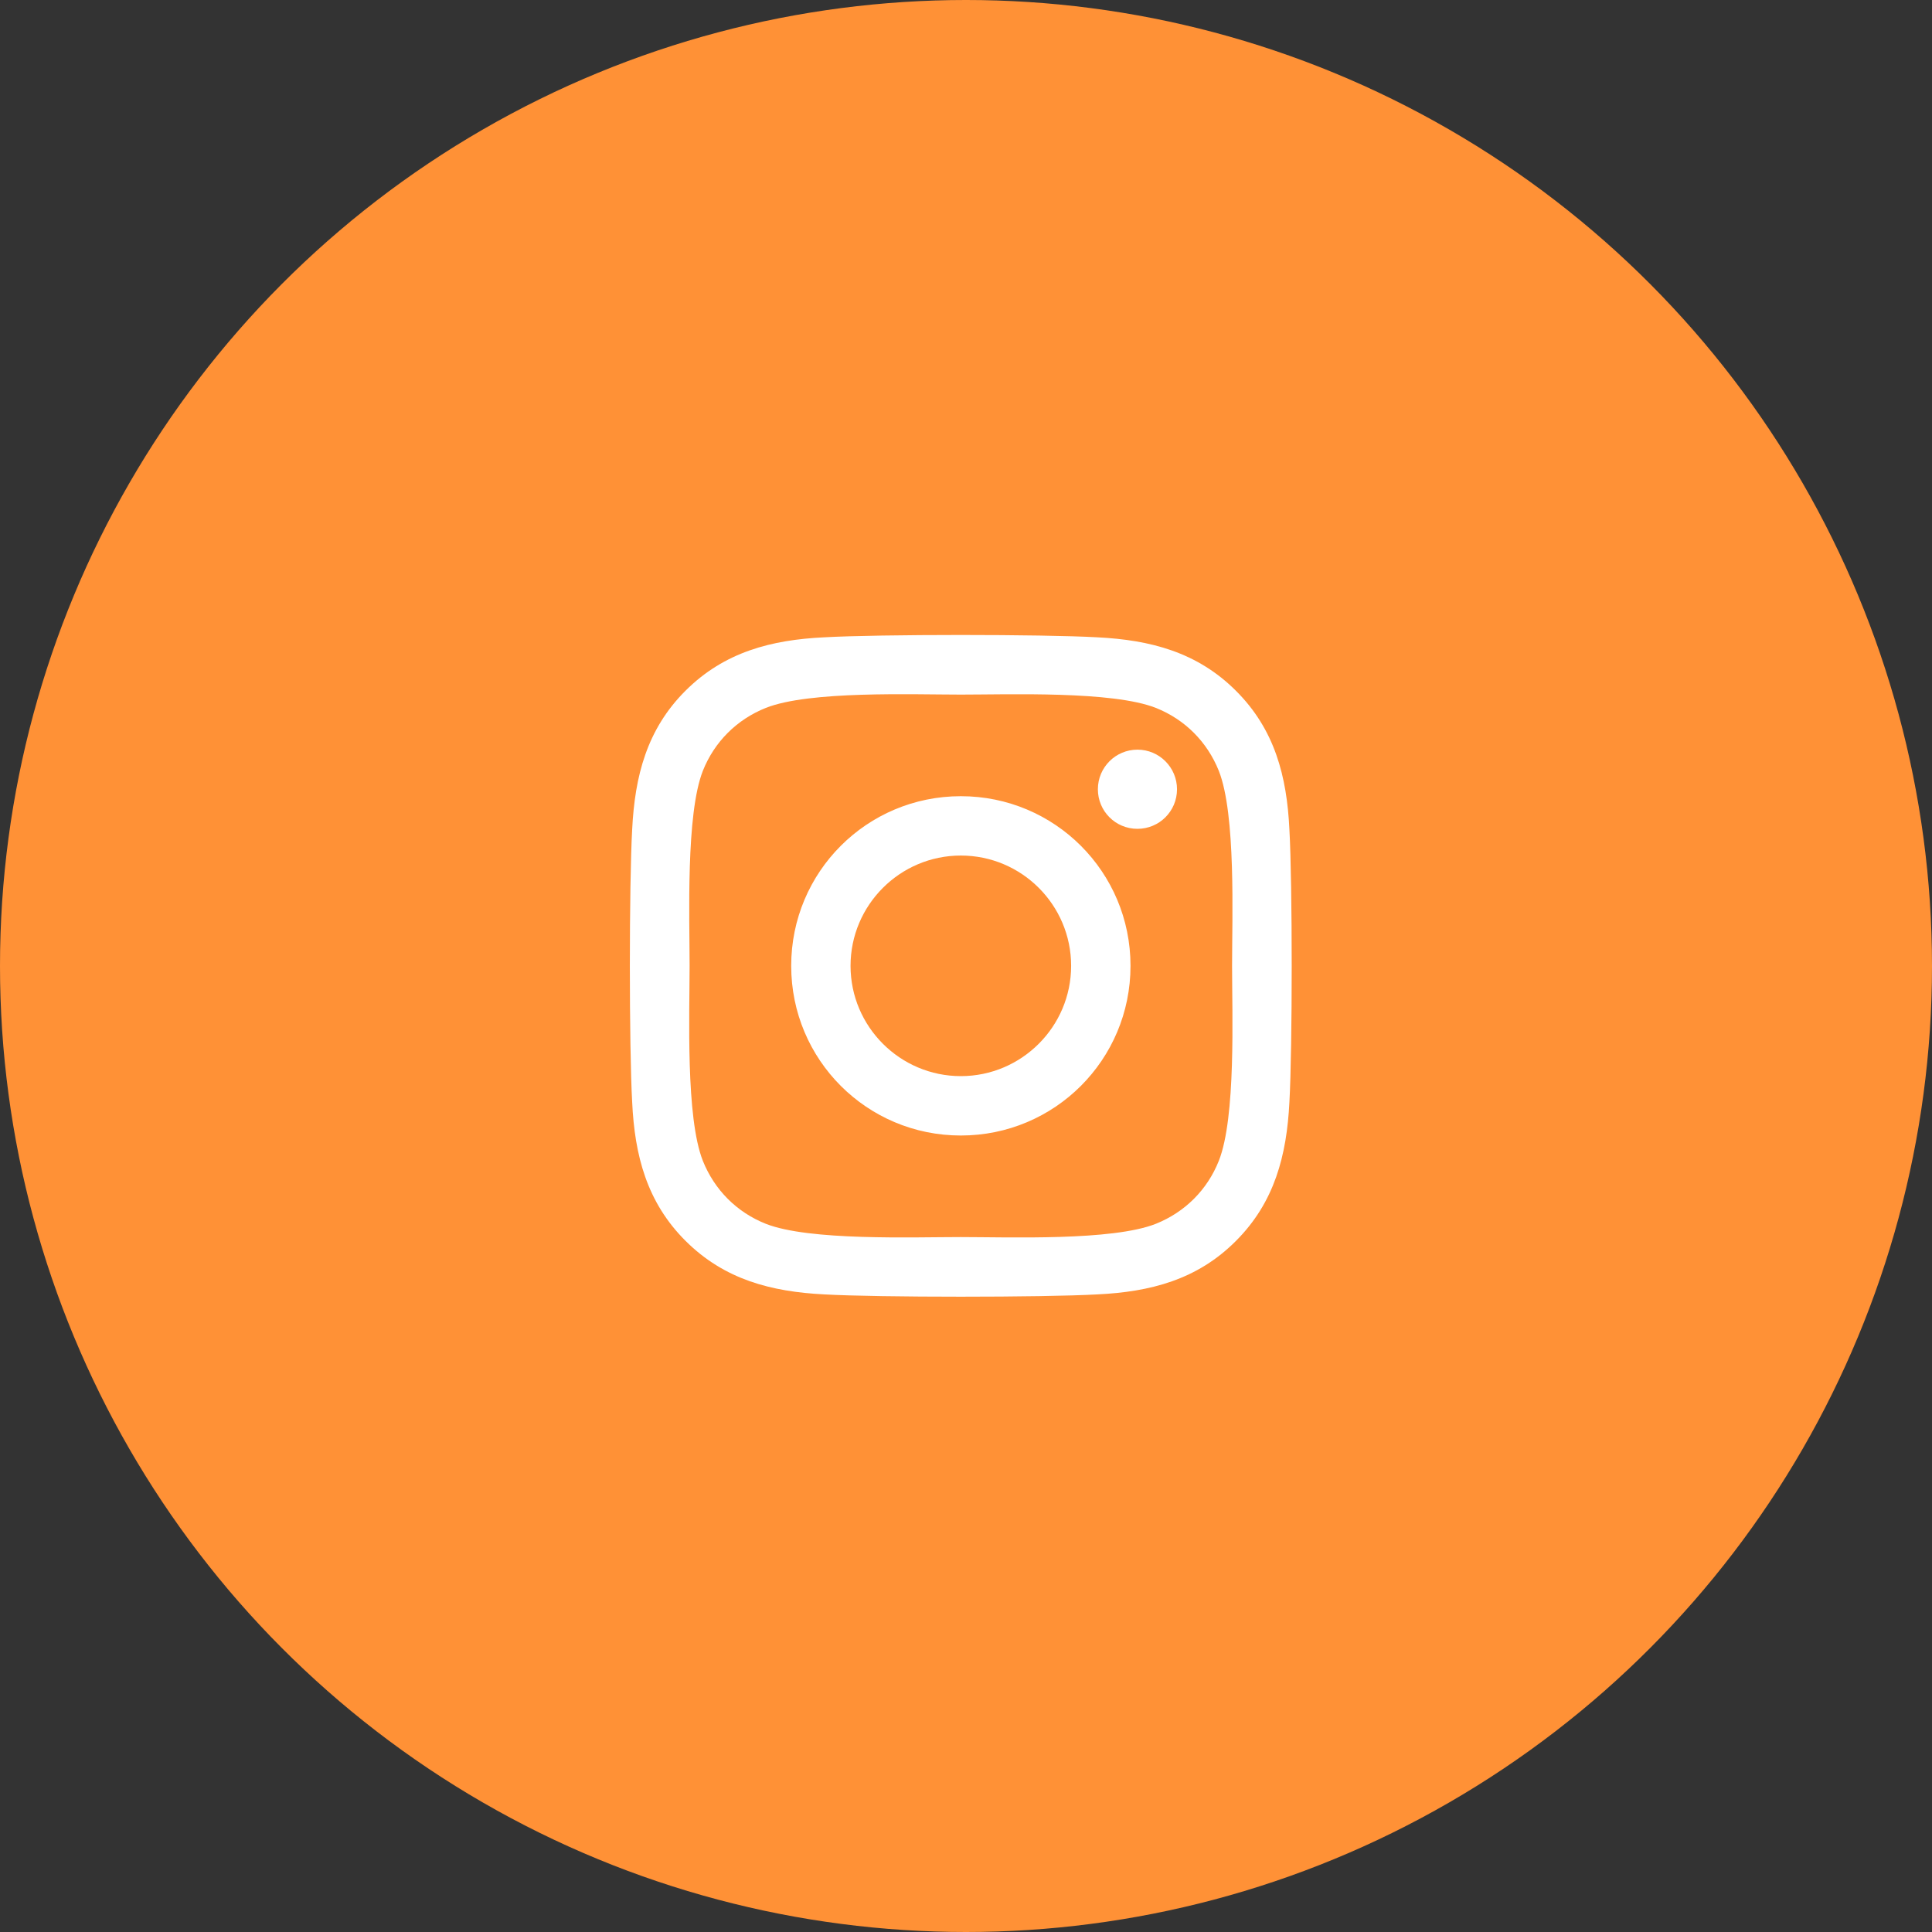 <svg width="46" height="46" viewBox="0 0 46 46" fill="none" xmlns="http://www.w3.org/2000/svg">
<rect x="0" y="0" width="46" height="46" fill="#333333" stroke="none"/>
<circle cx="23" cy="23" r="23" fill="#FF9136"/>
<g clip-path="url(#clip0)">
<path d="M22.877 18.957C20.641 18.957 18.838 20.76 18.838 22.996C18.838 25.232 20.641 27.036 22.877 27.036C25.113 27.036 26.917 25.232 26.917 22.996C26.917 20.76 25.113 18.957 22.877 18.957ZM22.877 25.622C21.432 25.622 20.251 24.445 20.251 22.996C20.251 21.548 21.429 20.37 22.877 20.37C24.326 20.37 25.503 21.548 25.503 22.996C25.503 24.445 24.322 25.622 22.877 25.622ZM28.024 18.792C28.024 19.315 27.602 19.734 27.082 19.734C26.558 19.734 26.14 19.312 26.14 18.792C26.14 18.271 26.562 17.849 27.082 17.849C27.602 17.849 28.024 18.271 28.024 18.792ZM30.7 19.748C30.64 18.486 30.352 17.368 29.427 16.447C28.506 15.526 27.388 15.237 26.126 15.174C24.825 15.1 20.926 15.1 19.625 15.174C18.367 15.234 17.249 15.522 16.324 16.443C15.399 17.364 15.115 18.482 15.052 19.744C14.978 21.045 14.978 24.944 15.052 26.245C15.111 27.507 15.399 28.625 16.324 29.546C17.249 30.467 18.363 30.755 19.625 30.819C20.926 30.892 24.825 30.892 26.126 30.819C27.388 30.759 28.506 30.471 29.427 29.546C30.348 28.625 30.636 27.507 30.7 26.245C30.773 24.944 30.773 21.049 30.7 19.748ZM29.019 27.64C28.745 28.329 28.214 28.86 27.521 29.138C26.484 29.549 24.023 29.454 22.877 29.454C21.731 29.454 19.267 29.546 18.233 29.138C17.544 28.864 17.013 28.333 16.735 27.64C16.324 26.603 16.419 24.142 16.419 22.996C16.419 21.85 16.328 19.386 16.735 18.352C17.01 17.663 17.541 17.132 18.233 16.855C19.27 16.443 21.731 16.538 22.877 16.538C24.023 16.538 26.488 16.447 27.521 16.855C28.21 17.129 28.741 17.66 29.019 18.352C29.43 19.389 29.335 21.85 29.335 22.996C29.335 24.142 29.43 26.607 29.019 27.64Z" fill="white"/>
</g>
<defs>
<clipPath id="clip0">
<rect width="15.75" height="18" fill="white" transform="translate(15 14)"/>
</clipPath>
</defs>
</svg>
